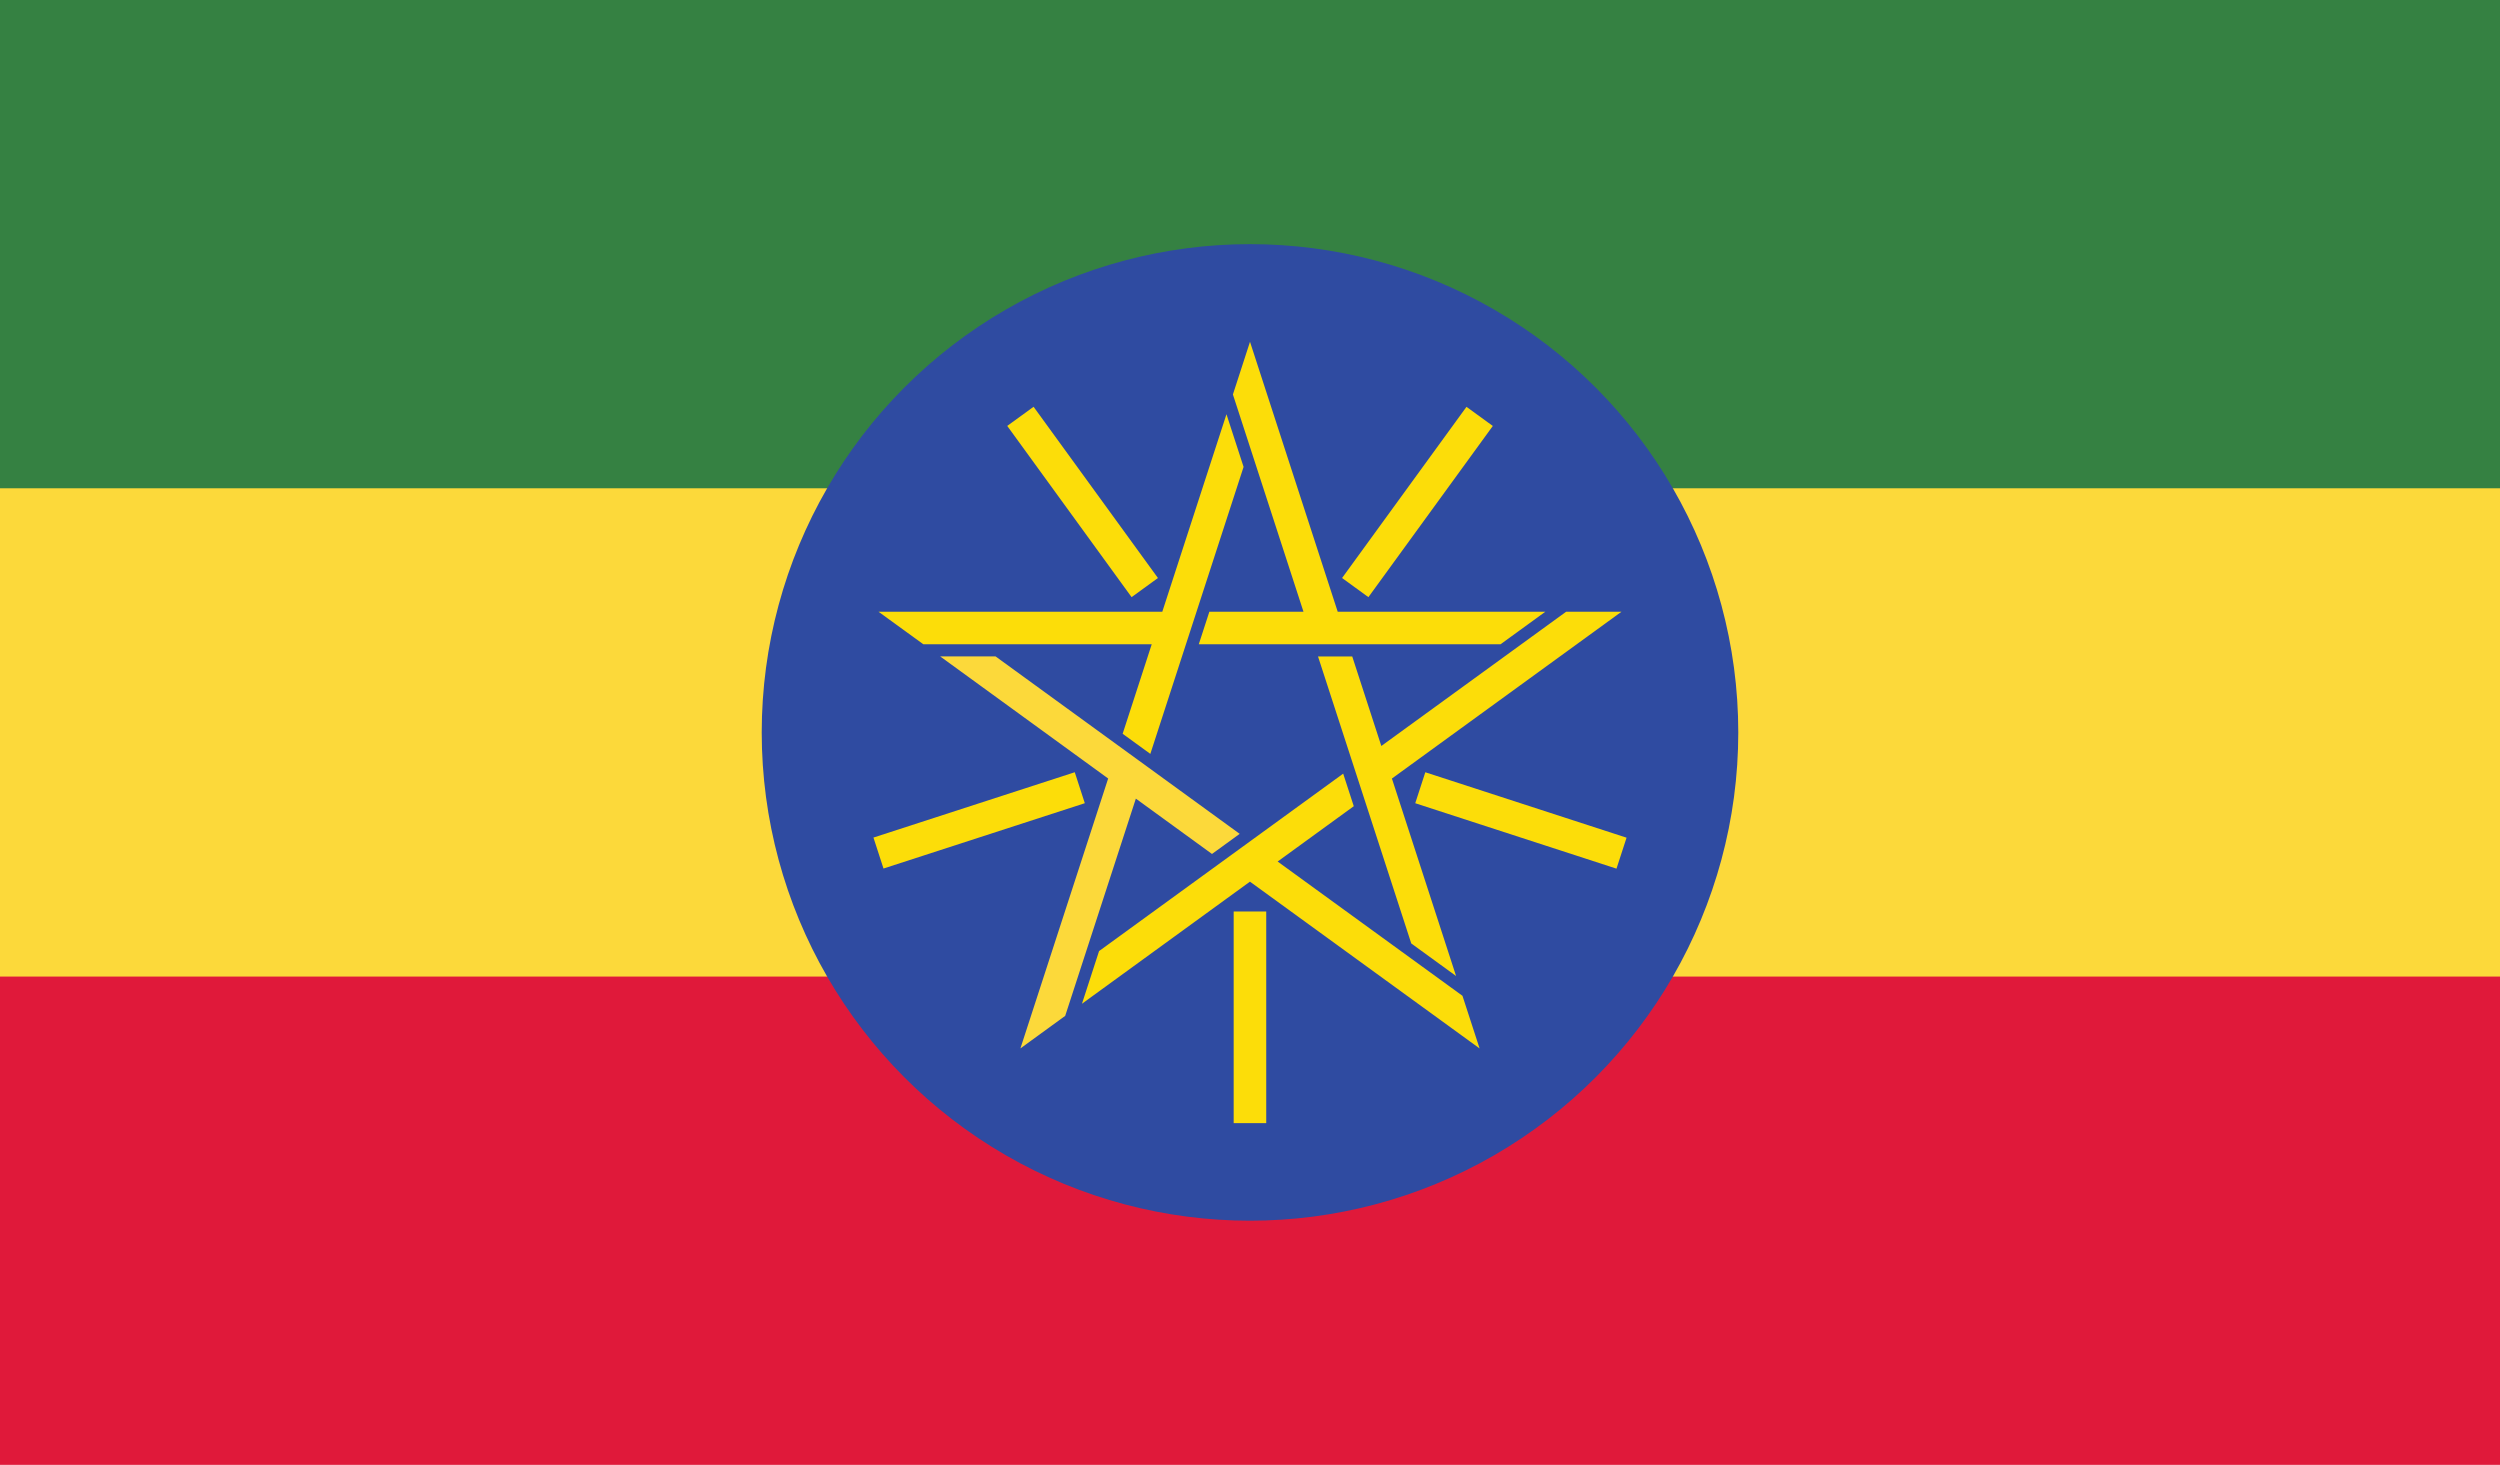 <svg xmlns="http://www.w3.org/2000/svg" width="512" height="300"><defs><clipPath id="a"><path d="M0 0h512v300H0z"/></clipPath></defs><g clip-path="url(#a)"><path fill="#e0193a" d="M0 0h512v300H0Z" data-name="Path 1501"/><path fill="#fcd93a" d="M0 0h512v200H0Z" data-name="Path 1502"/><path fill="#358142" d="M0 0h512v100H0Z" data-name="Path 1503"/><g data-name="Group 231" transform="translate(156 50)"><circle cx="100" cy="100" r="100" fill="#2f4ba1" data-name="Ellipse 143"/><path fill="#fcdd09" d="m100 20-3.5 10.787 14.452 44.491H91.677l-2.166 6.667h61.8l9.178-6.667h-42.528Z" data-name="Path 1504"/><path stroke="#fcdd09" stroke-width="6.668" d="m121.552 70.336 25.48-35.057" data-name="Path 1505"/><g data-name="Group 227"><path fill="#fcdd09" d="m176.085 75.279-11.34.004-37.85 27.493-5.955-18.33h-7.01l19.097 58.775 9.176 6.666-13.14-40.444Z" data-name="Path 1506"/><path stroke="#fcdd09" stroke-width="6.668" d="m134.873 111.33 41.215 13.4" data-name="Path 1507"/></g><g data-name="Group 228"><path fill="#fcdd09" d="m147.023 164.724-3.51-10.785-37.853-27.497 15.593-11.333-2.168-6.667-49.996 36.338-3.504 10.79 34.404-25.006Z" data-name="Path 1508"/><path stroke="#fcdd09" stroke-width="6.668" d="M99.99 136.674v43.344" data-name="Path 1509"/></g><g fill="#fcd93a" data-name="Group 229"><path d="m52.977 164.72 9.175-6.67 14.47-44.49 15.593 11.333 5.672-4.12-49.996-36.339-11.344-.002 34.404 25.006Z" data-name="Path 1510"/><path stroke="#fcdd09" stroke-width="6.668" d="m65.14 111.325-41.228 13.379" data-name="Path 1511"/></g><g data-name="Group 230"><path fill="#fcdd09" d="m23.915 75.278 9.178 6.662 46.78.005-5.956 18.331 5.671 4.12 19.097-58.775-3.505-10.787L82.04 75.279Z" data-name="Path 1512"/><path stroke="#fcdd09" stroke-width="6.668" d="M78.448 70.336 52.98 35.269" data-name="Path 1513"/></g></g></g></svg>